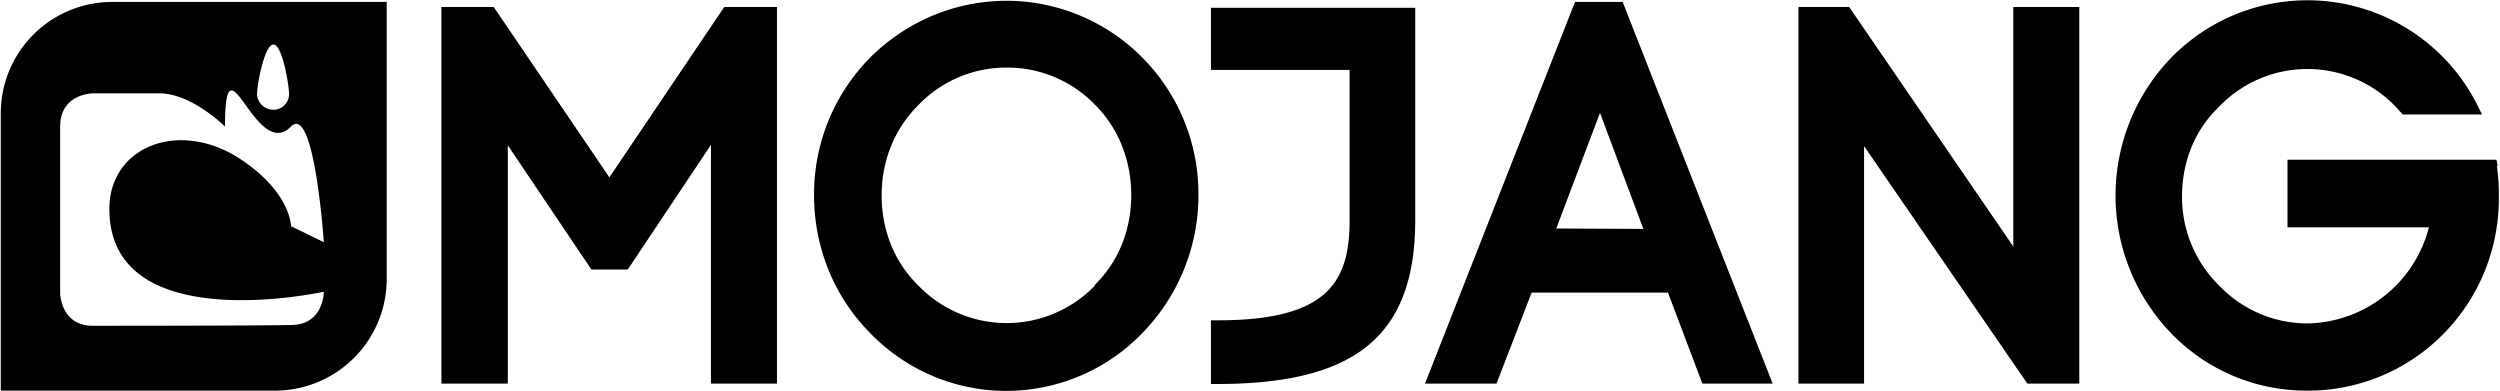 <svg xmlns="http://www.w3.org/2000/svg" viewBox="0 0 64 10">
  <path d="M9.88.05H2.86A2.85 2.85 0 0 0 .02 2.9V10h7.04A2.86 2.86 0 0 0 9.9 7.14V.04zM7 1.14c.23 0 .4 1.05.4 1.27a.4.4 0 0 1-.4.4.42.42 0 0 1-.42-.4c0-.24.19-1.27.42-1.27zm1.29 6.33s0 .85-.84.85c-.87.02-5.07.02-5.07.02-.84 0-.84-.85-.84-.85V3.24c0-.85.84-.85.84-.85h1.7c.83 0 1.68.85 1.68.85 0-2.48.78.92 1.69 0 .6-.6.84 2.96.84 2.96l-.84-.41s0-.85-1.27-1.7C4.62 3.04 2.8 3.73 2.8 5.35c0 3.33 5.48 2.12 5.48 2.12zm7.31-2.93L12.64.18H11.3v9.64h1.7v-6.1l2.14 3.18h.93l2.13-3.19v6.11h1.69V.18h-1.35zM25.77.02c-1.32 0-2.57.53-3.5 1.46a4.97 4.97 0 0 0-1.43 3.53c0 1.3.5 2.57 1.43 3.51a4.84 4.84 0 0 0 6.98 0 5.05 5.05 0 0 0 1.43-3.51 4.95 4.95 0 0 0-1.43-3.53 4.9 4.9 0 0 0-3.5-1.46zm2.27 7.28a3.14 3.14 0 0 1-4.54 0c-.6-.59-.93-1.4-.93-2.3 0-.87.32-1.69.93-2.3a3.12 3.12 0 0 1 2.27-.97 3.12 3.12 0 0 1 2.27.96c.6.6.92 1.43.92 2.3 0 .89-.32 1.7-.93 2.3zM31 1.79h3.55v3.84c0 1.58-.55 2.57-3.37 2.57h-.18v1.63h.17c3.55 0 5.06-1.25 5.06-4.2V.2H31zM40.32.05l-3.84 9.77h1.83l.9-2.33h3.49l.88 2.33h1.8L41.54.05zm-.48 5.8l1.12-2.96 1.11 2.97zm11.7.46L47.34.18h-1.3v9.64h1.68V3.74l4.18 6.08h1.33V.18h-1.69zm12.4-2.06l-.03-.16h-5.35v1.73h3.62a3.27 3.27 0 0 1-3.12 2.46 3.13 3.13 0 0 1-2.25-.97 3.17 3.17 0 0 1-.95-2.28c0-.88.32-1.7.95-2.3a3.13 3.13 0 0 1 4.61.1l.09.1h2.03l-.14-.28a4.87 4.87 0 0 0-7.82-1.17 5.08 5.08 0 0 0 0 7.05A4.8 4.8 0 0 0 59.05 10a4.86 4.86 0 0 0 3.5-1.45 4.93 4.93 0 0 0 1.42-3.52 5.12 5.12 0 0 0-.05-.78zm0 0"/>
</svg>
